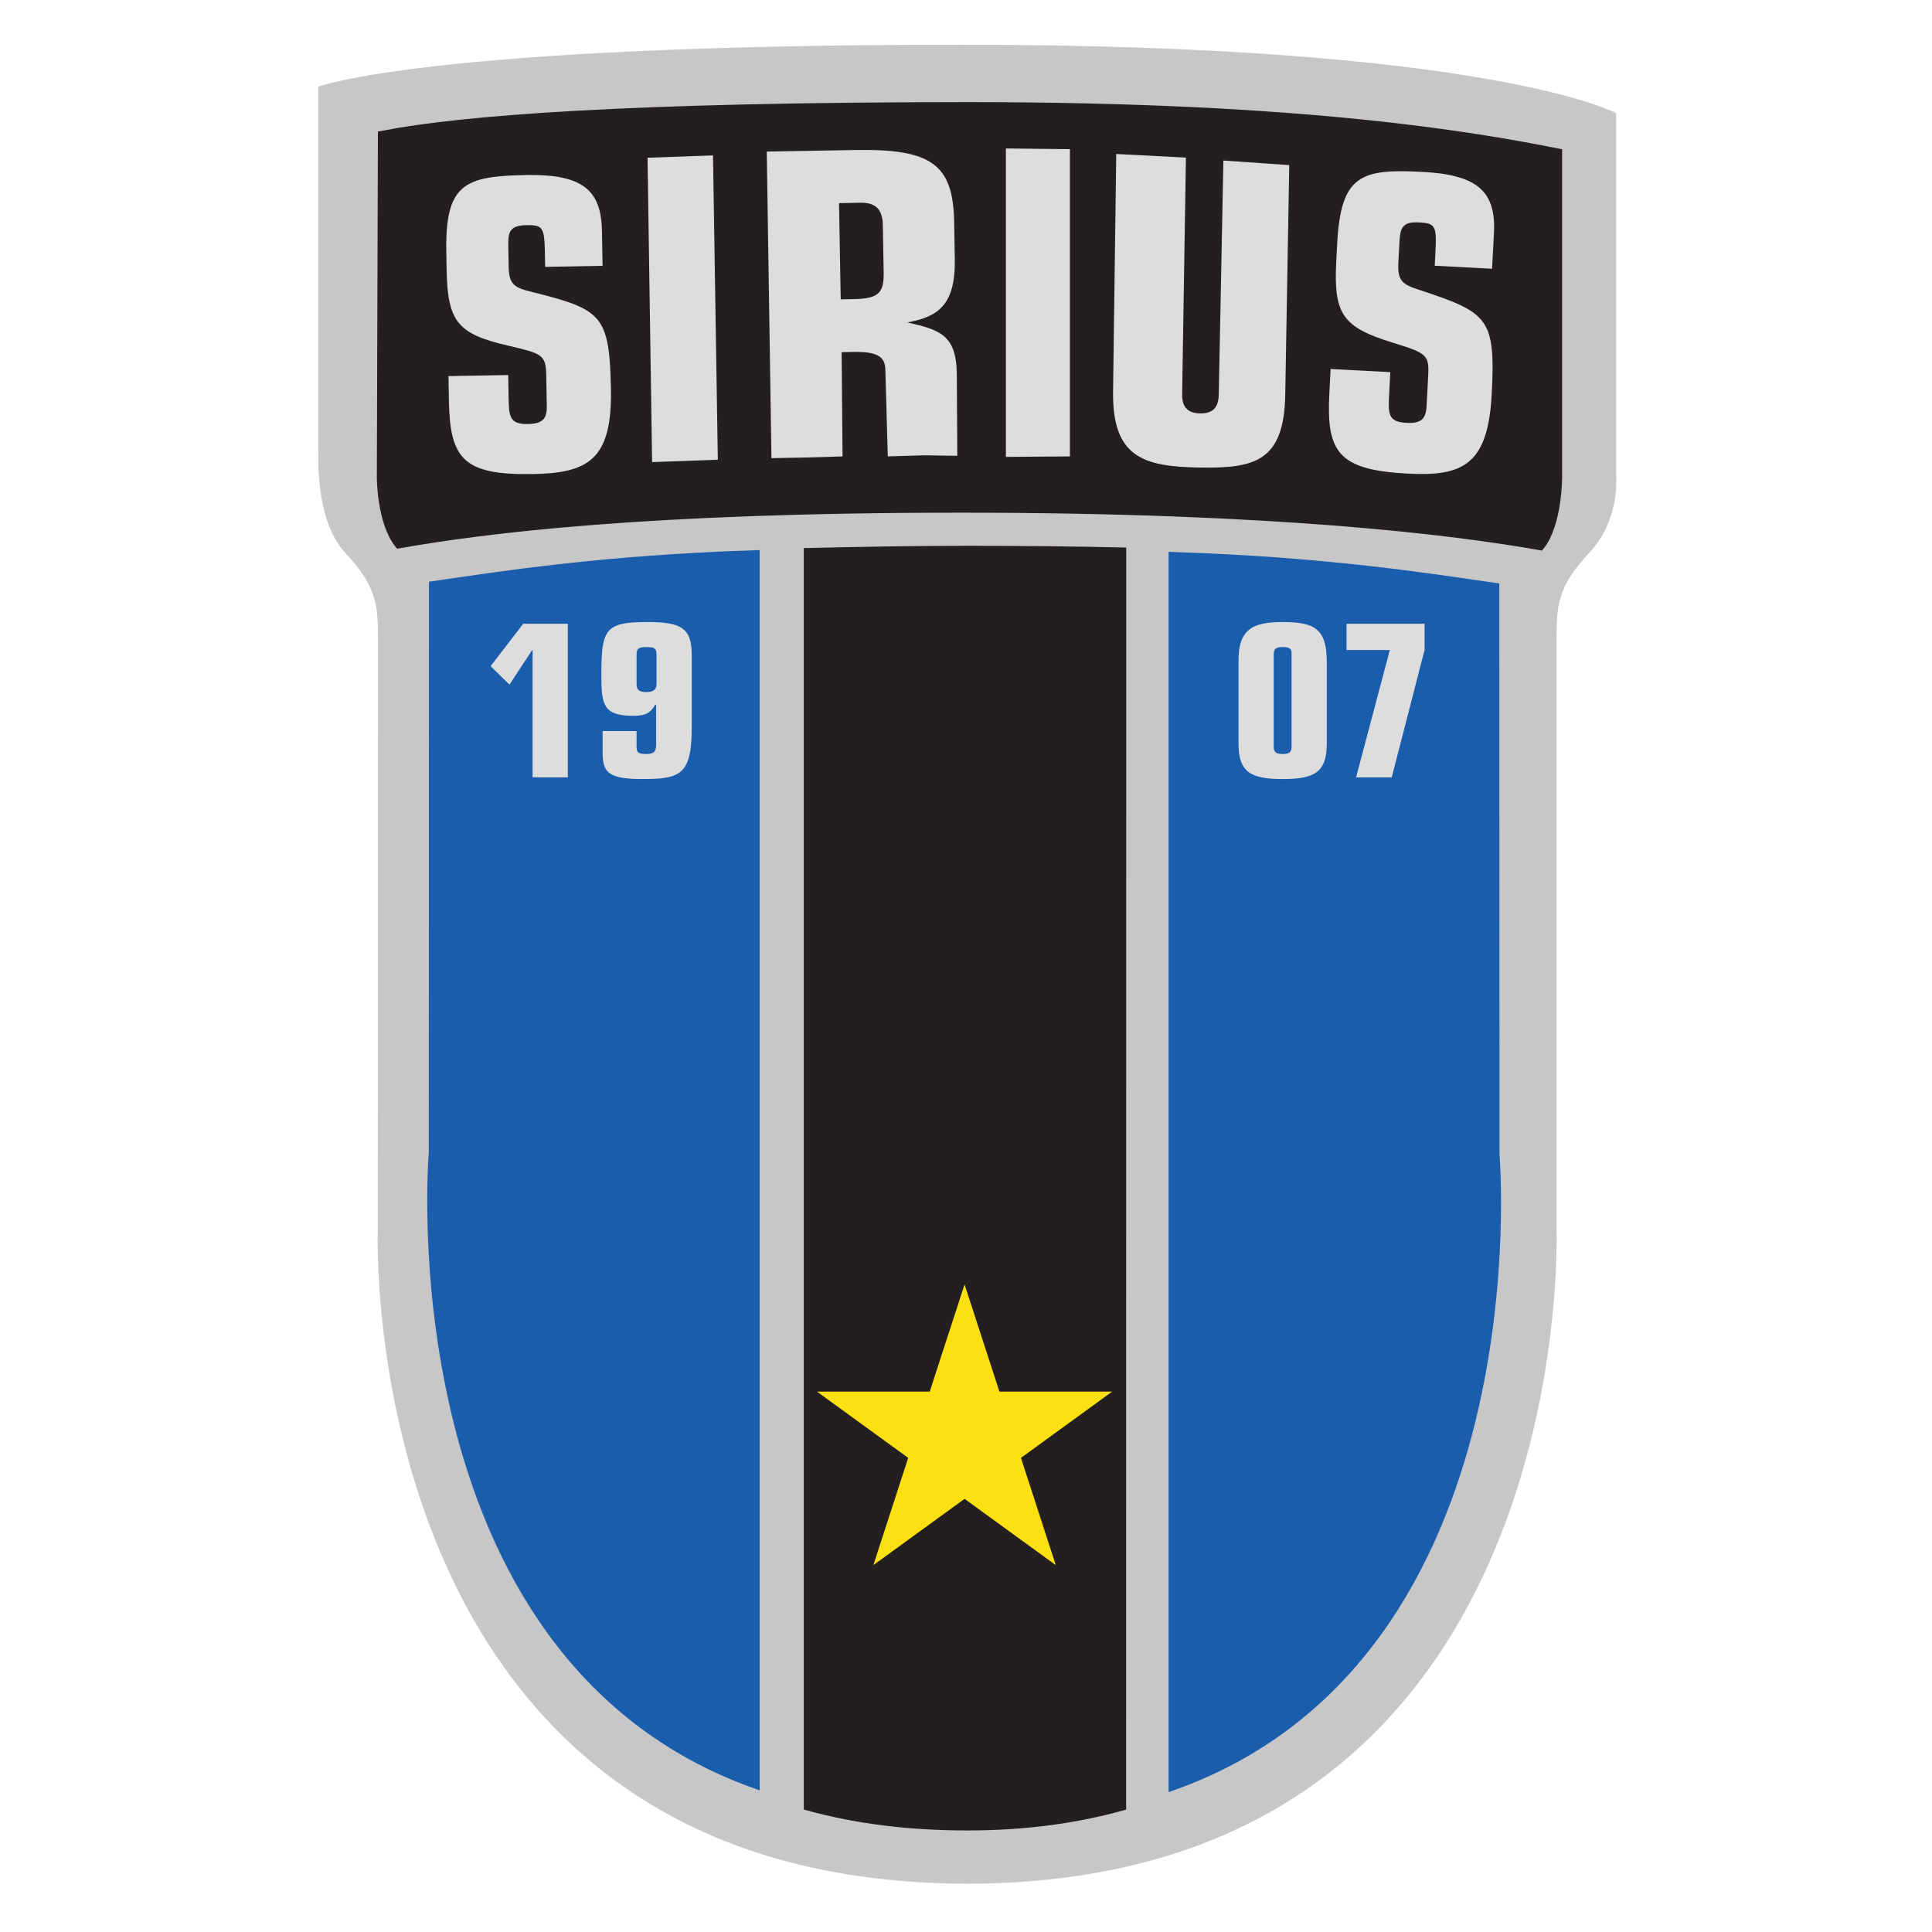 <svg height="1000" viewBox="0 0 1000 1000" width="1000" xmlns="http://www.w3.org/2000/svg"><g transform="matrix(.242 0 0 -.242 164.697 975)"><path d="M 1374.08 3933.26 C 231.566 3933.26 .469 3843.56 .469 3843.56 V 3069.3 c 0 0 -9.445 -151.08 56.648 -221.9 c 66.102 -70.81 70.821 -108.58 70.821 -184.12 c 0 -75.54 -.465 -1265.26 -.465 -1265.26 c 0 0 -53.043 -1396.489 1261.007 -1398.02 c 1310.96 1.531 1260.08 1398.02 1260.08 1398.02 c 0 0 0 1189.72 0 1265.26 c 0 75.54 4.73 113.31 70.82 184.12 c 66.09 70.82 56.64 165.24 56.64 165.24 v 774.27 c 0 0 -268.87 146.35 -1401.94 146.35 z" fill="#c8c7c7"/><path d="M 1828.36 209.199 V 2838.87 c 326.92 -10.55 545.22 -45.31 688.4 -66.1 c 0 -75.54 .43 -1213.33 .43 -1213.33 c 0 0 91.53 -1071.729 -688.83 -1350.241 z" fill="#1a5dad"/><path d="M 1828.36 209.199 V 2838.87 c 326.92 -10.55 545.22 -45.31 688.4 -66.1 c 0 -75.54 .43 -1213.33 .43 -1213.33 c 0 0 91.53 -1071.729 -688.83 -1350.241 z" fill="none" stroke="#1a5dad" stroke-miterlimit="3.864" stroke-width="18.88"/><path d="m 934.785 213.02 v 2629.66 c -326.898 -10.55 -545.207 -45.3 -688.398 -66.09 c 0 -75.54 -.418 -1213.33 -.418 -1213.33 c 0 0 -91.535 -1071.729 688.816 -1350.24 z" fill="#1a5dad"/><path d="m 934.785 213.02 v 2629.66 c -326.898 -10.55 -545.207 -45.3 -688.398 -66.09 c 0 -75.54 -.418 -1213.33 -.418 -1213.33 c 0 0 -91.535 -1071.729 688.816 -1350.24 z" fill="none" stroke="#1a5dad" stroke-miterlimit="3.864" stroke-width="18.88"/><path d="M 1048.09 2847.4 V 165.801 c 100.73 -27.621 212.87 -42.492 340.39 -42.492 c 122.85 0 232.4 15.16 330.08 42.3 l .27 2682.971 c -100.97 2.28 -211.36 3.54 -331.29 3.54 c -123.34 0 -236.2 -2.36 -339.45 -4.72 z" fill="#231f20"/><path d="M 1048.09 2847.4 V 165.801 c 100.73 -27.621 212.87 -42.492 340.39 -42.492 c 122.85 0 232.4 15.16 330.08 42.3 l .27 2682.971 c -100.97 2.28 -211.36 3.54 -331.29 3.54 c -123.34 0 -236.2 -2.36 -339.45 -4.72 z" fill="none" stroke="#231f20" stroke-miterlimit="3.864" stroke-width="18.88"/><path d="m 2613.6 2861.57 c 37.77 47.21 37.48 146.35 37.48 146.35 v 694.01 c -168.81 33.43 -531.49 99.14 -1258.11 99.14 c -722.372 0 -1086.095 -28.06 -1255.822 -61.37 l -2.285 -731.78 c 0 0 -.058 -95.12 37.711 -142.34 c 183.731 32.29 529.278 76.24 1201.506 76.24 c 676.08 0 1056.24 -47.71 1239.52 -80.25 z" fill="#231f20"/><path d="m 2613.6 2861.57 c 37.77 47.21 37.48 146.35 37.48 146.35 v 694.01 c -168.81 33.43 -531.49 99.14 -1258.11 99.14 c -722.372 0 -1086.095 -28.06 -1255.822 -61.37 l -2.285 -731.78 c 0 0 -.058 -95.12 37.711 -142.34 c 183.731 32.29 529.278 76.24 1201.506 76.24 c 676.08 0 1056.24 -47.71 1239.52 -80.25 z" fill="none" stroke="#231f20" stroke-miterlimit="3.864" stroke-width="18.88"/><path d="m 406.426 3226.76 l -127.778 -2.23 l .903 -51.86 c 2.172 -124.46 30.183 -160.28 179.543 -157.68 c 117 2.04 169.636 29.76 167.011 180.15 c -2.804 160.77 -19.597 171.72 -167.16 208.91 c -40.84 9.67 -50.918 16.41 -51.609 56.17 l -.727 41.49 c -.515 29.38 1.707 44.98 38.215 45.62 c 34.856 .61 39.078 -3.64 40.039 -58.96 l .532 -30.25 l 122.804 2.15 l -1.312 75.19 c -1.528 87.3 -41.953 121.18 -161.442 119.09 C 314.34 3652.27 271.449 3636.82 274 3490.75 l .664 -38.04 c 1.941 -111.5 23.152 -137.93 130.664 -162.85 c 72.504 -16.89 81.68 -19.33 82.43 -62.54 l 1.18 -67.43 c .464 -26.78 -9.309 -37.33 -40.012 -37.87 c -40.66 -.71 -40.957 16.58 -41.715 59.8 z" fill="#deddde"/><path d="m 714.18 3040.59 l 140.578 5.1 l -10.324 650.84 l -140.004 -5 z" fill="#deddde"/><path d="m 969.434 3049.03 l -10.02 655.71 l 188.456 3.3 c 163.62 2.86 210.18 -30.04 212.34 -153.9 l 1.38 -79.23 c 1.75 -100.17 -37.38 -123.63 -101.54 -135.68 c 68.31 -15.21 104.37 -26.42 105.79 -107.47 l 1.09 -177.73 l -70.75 1.1 l -77.89 -2.36 l -5.21 185.43 c -.48 27.32 -16.31 38.89 -67.79 37.99 l -25.74 -.46 l 1.95 -222.96 l -77.9 -2.36 z m 144.546 545.45 l 3.6 -205.82 l 29.42 .52 c 54.23 .95 63.17 15.68 62.42 58.48 l -1.73 99.27 c -.59 33.69 -14.65 48.94 -47.74 48.36 z" fill="#deddde" fill-rule="evenodd"/><path d="m 1470.86 3051.68 l 136.92 1.09 v 657.12 l -136.92 1.48 z" fill="#deddde"/><path d="m 2076.94 3675.79 l -140.86 9.75 l -9.9 -500.58 c -.43 -24.93 -10.51 -40.78 -39.89 -40.27 c -29.37 .51 -38.9 16.71 -38.45 41.63 l 8.08 505.48 l -149 7.77 l -6.8 -506.22 c -2.5 -143.32 65.74 -162.33 184.14 -164.4 c 118.4 -2.06 181.6 12.44 184.1 155.78 z" fill="#deddde"/><path d="m 2293.05 3232.99 l -127.63 6.69 l -2.74 -52.32 c -6.58 -125.55 18.85 -163.6 168.03 -171.42 c 116.83 -6.12 171.31 18.13 179.26 169.83 c 8.49 162.18 -7.48 174.39 -152.07 222.18 c -40.06 12.59 -49.65 20.09 -47.54 60.19 l 2.18 41.85 c 1.57 29.65 4.87 45.21 41.33 43.3 c 34.81 -1.82 38.73 -6.4 35.8 -62.2 l -1.6 -30.52 l 122.66 -6.42 l 3.98 75.85 c 4.61 88.07 -33.34 125.02 -152.67 131.28 c -130.96 6.86 -174.83 -5.7 -182.54 -153.05 l -2.01 -38.37 c -5.9 -112.47 13.39 -140.59 118.88 -173.22 c 71.15 -22.09 80.12 -25.18 77.85 -68.78 l -3.57 -68.01 c -1.43 -27.03 -11.91 -36.97 -42.58 -35.36 c -40.6 2.13 -39.69 19.56 -37.4 63.16 z" fill="#deddde"/><path d="m 1968.42 2438.47 c 0 -61.71 26.76 -75.78 94.38 -75.78 c 67.62 0 94.39 14.07 94.39 75.78 v 174.71 c 0 71.25 -26.77 85.32 -94.39 85.32 c -64.44 0 -95.3 -15.44 -94.38 -85.32 z m 75.32 191.5 c 0 11.35 5.44 14.98 19.06 14.98 c 13.61 0 19.06 -3.18 19.06 -12.25 v -201.49 c 0 -11.34 -5.45 -14.98 -19.06 -14.98 c -13.62 0 -19.06 3.64 -19.06 14.98 z" fill="#deddde" fill-rule="evenodd"/><path d="m 2199.44 2638.59 h 92.58 l -72.15 -272.27 h 76.23 l 70.33 272.73 v 55.82 h -166.99 z" fill="#deddde"/><path d="m 368.715 2604.11 l 40.39 -39.48 l 48.555 73.96 h .903 v -272.27 h 75.332 v 328.55 h -95.297 z" fill="#deddde"/><path d="m 608.363 2423.05 c 0 -42.67 6.809 -60.36 83.043 -60.36 c 83.047 0 107.555 8.17 107.555 110.72 v 154.75 c 0 58.54 -23.602 70.34 -95.754 70.34 c -90.762 0 -97.566 -16.34 -97.566 -115.26 c 0 -62.63 4.996 -85.32 68.523 -85.32 c 27.227 0 36.758 6.8 46.738 23.6 h 1.817 v -86.68 c 0 -15.88 -7.715 -18.61 -21.781 -18.61 c -18.157 0 -19.965 4.54 -19.965 16.34 v 32.68 h -72.61 z m 72.61 206.47 c 0 12.25 4.535 15.43 21.328 15.43 c 16.793 0 21.328 -3.18 21.328 -15.43 v -63.54 c 0 -12.7 -7.715 -17.24 -21.328 -17.24 c -17.246 0 -21.328 5 -21.328 18.16 z" fill="#deddde" fill-rule="evenodd"/><path d="m 1693.11 1050.86 l -191.97 -139.481 l 73.32 -225.688 l -191.97 139.469 l -191.98 -139.469 l 73.33 225.688 l -191.98 139.471 h 237.3 l 73.33 225.68 l 73.34 -225.68 z" fill="#fde012"/><path d="m 1693.11 1050.86 l -191.97 -139.481 l 73.32 -225.688 l -191.97 139.469 l -191.98 -139.469 l 73.33 225.688 l -191.98 139.471 h 237.3 l 73.33 225.68 l 73.34 -225.68 z" fill="none" stroke="#fde012" stroke-miterlimit="3.864" stroke-width="3.283"/></g></svg>
